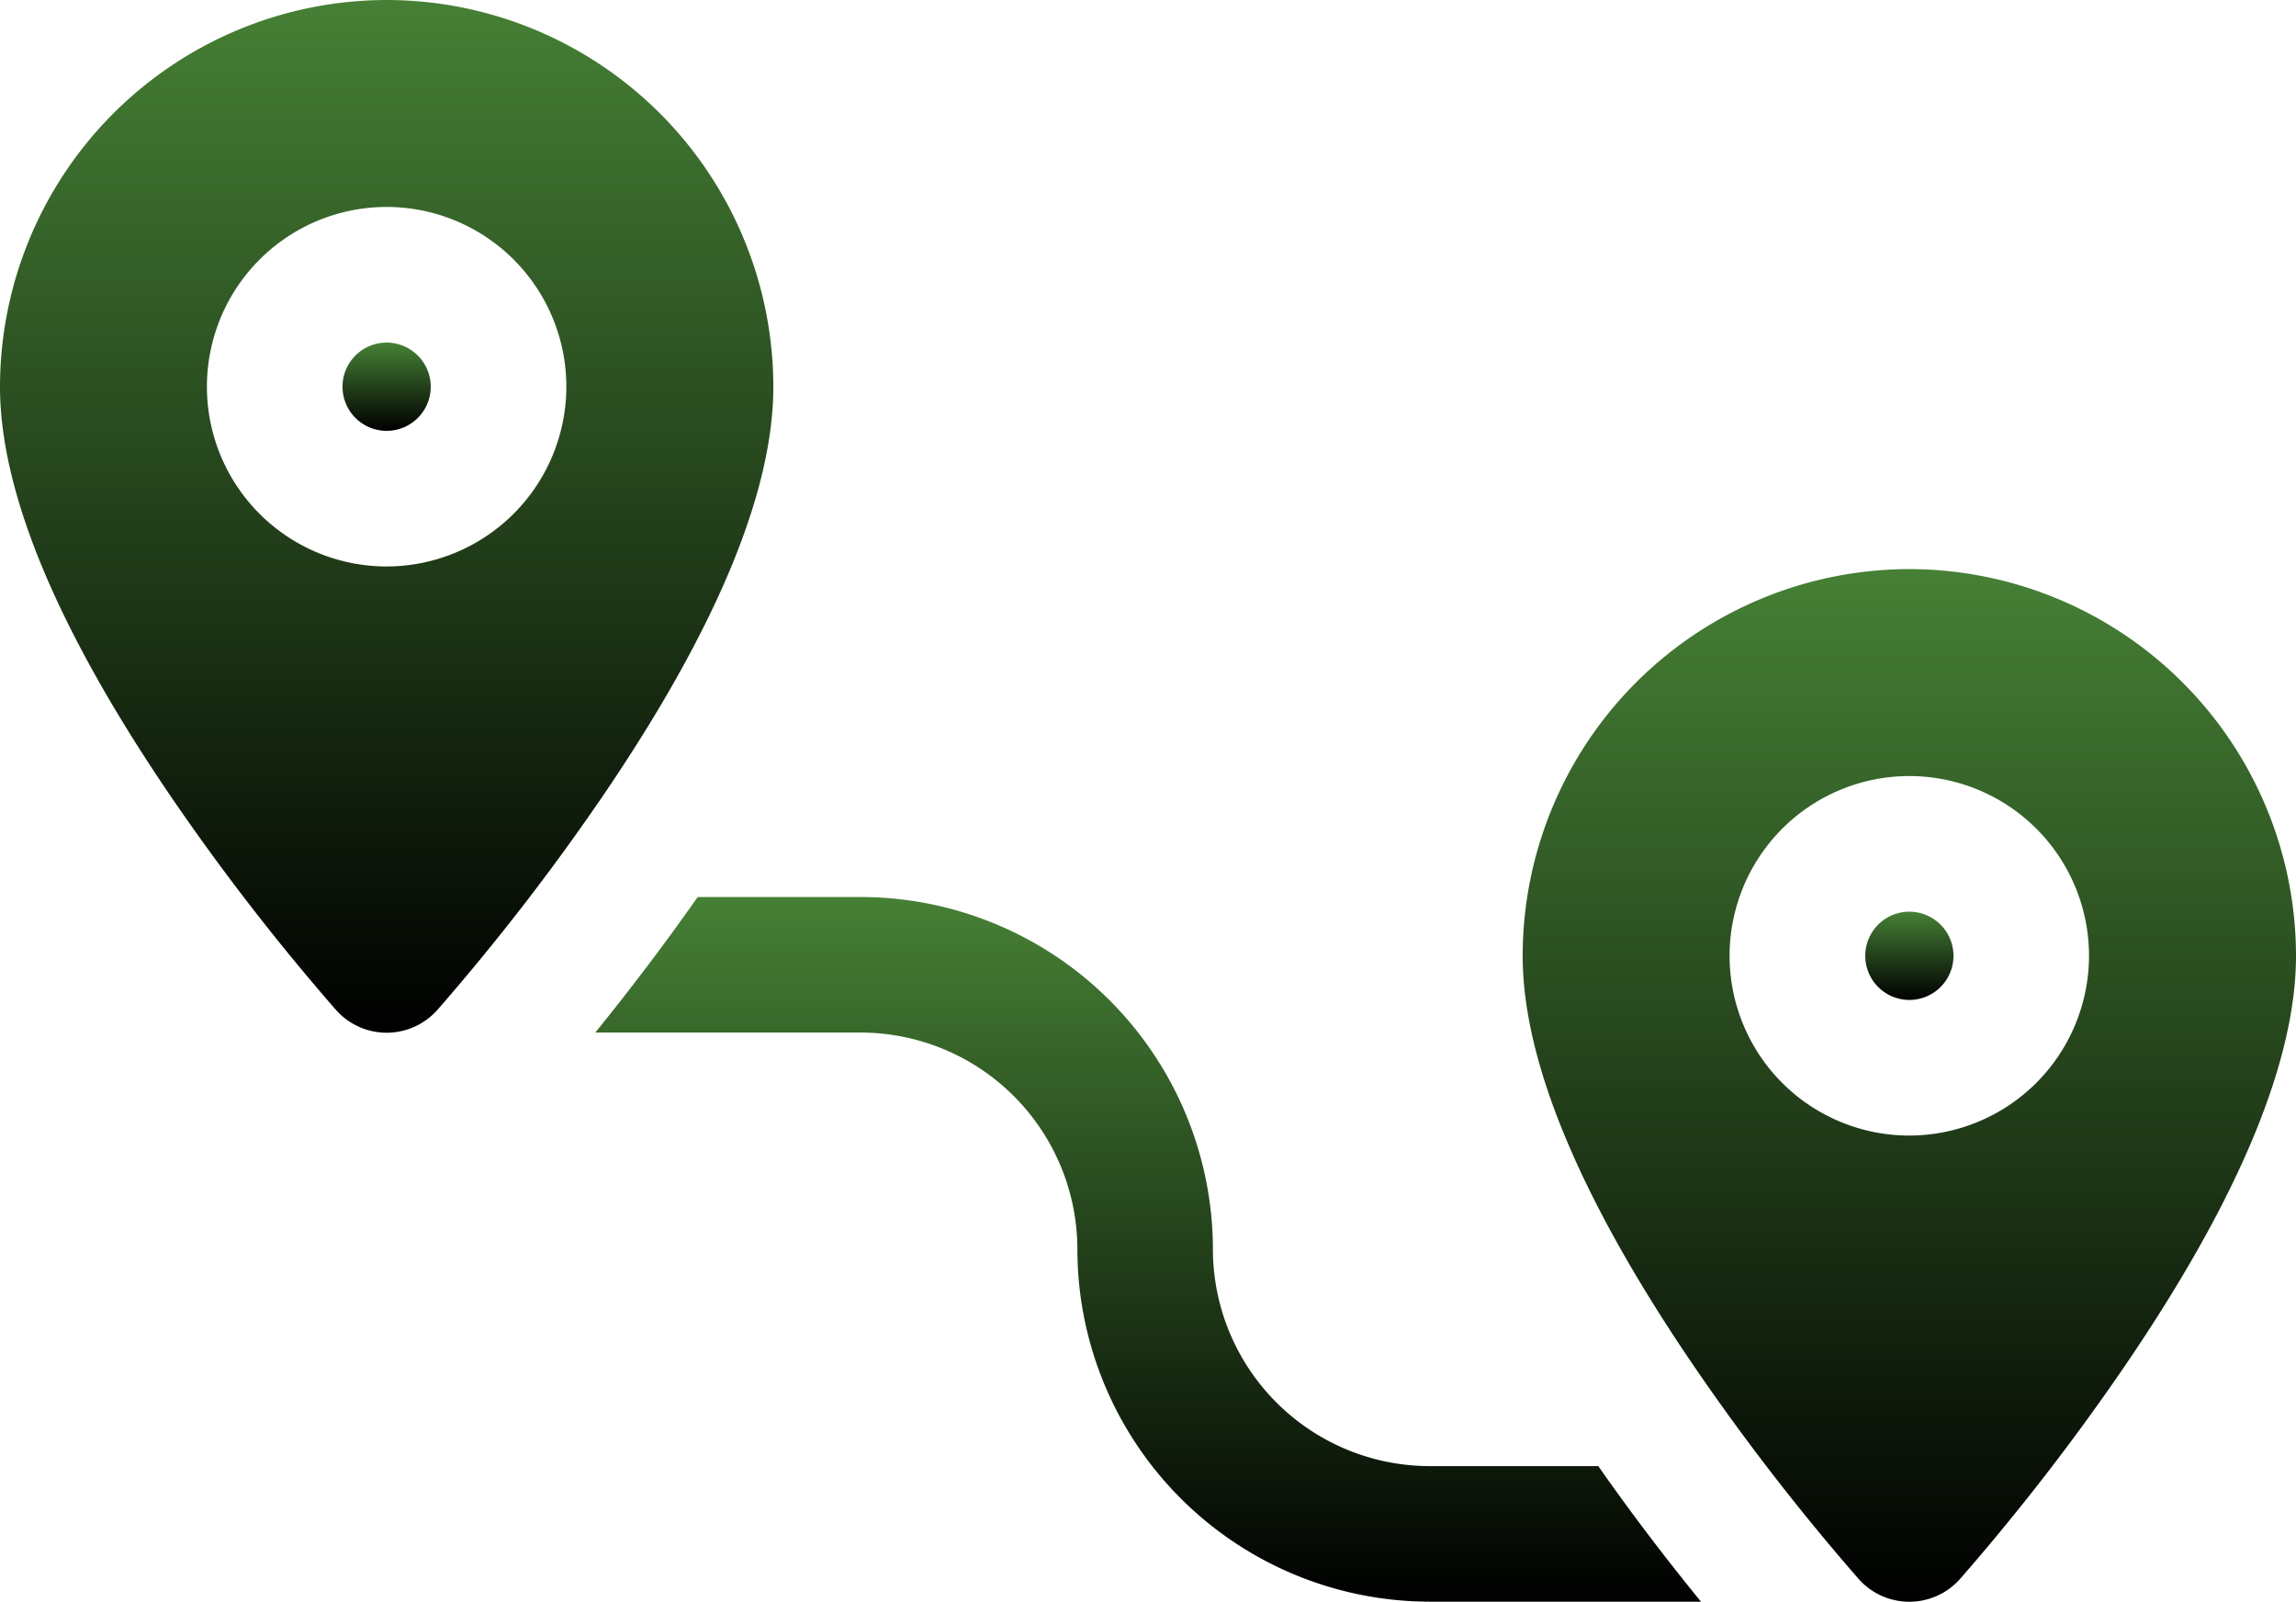 <svg xmlns="http://www.w3.org/2000/svg" xmlns:xlink="http://www.w3.org/1999/xlink" width="33" height="23.017" viewBox="0 0 33 23.017">
  <defs>
    <linearGradient id="linear-gradient" x1="0.5" x2="0.5" y2="1" gradientUnits="objectBoundingBox">
      <stop offset="0" stop-color="#468035"/>
      <stop offset="1"/>
    </linearGradient>
  </defs>
  <g id="track" transform="translate(0 -77.442)">
    <g id="Group_290" data-name="Group 290" transform="translate(4.923 82.365)">
      <g id="Group_289" data-name="Group 289" transform="translate(0 0)">
        <path id="Path_172" data-name="Path 172" d="M77.013,153.822a.634.634,0,1,0,.634.634A.635.635,0,0,0,77.013,153.822Z" transform="translate(-76.379 -153.822)" fill="url(#linear-gradient)"/>
      </g>
    </g>
    <g id="Group_292" data-name="Group 292" transform="translate(0 77.442)">
      <g id="Group_291" data-name="Group 291" transform="translate(0 0)">
        <path id="Path_173" data-name="Path 173" d="M5.557,77.442A5.564,5.564,0,0,0,0,83c0,1.518.828,3.5,2.461,5.895a32.874,32.874,0,0,0,2.37,3.062.974.974,0,0,0,1.453,0,32.834,32.834,0,0,0,2.37-3.062C10.287,86.5,11.115,84.517,11.115,83A5.564,5.564,0,0,0,5.557,77.442Zm0,8.14A2.583,2.583,0,1,1,8.14,83,2.586,2.586,0,0,1,5.557,85.582Z" transform="translate(0 -77.442)" fill="url(#linear-gradient)"/>
      </g>
    </g>
    <g id="Group_294" data-name="Group 294" transform="translate(8.556 90.332)">
      <g id="Group_293" data-name="Group 293" transform="translate(0 0)">
        <path id="Path_174" data-name="Path 174" d="M147.164,285.617H144.74a3.119,3.119,0,0,1-3.115-3.115,5.069,5.069,0,0,0-5.063-5.063H134.22c-.538.767-1.061,1.441-1.472,1.948h3.814a3.118,3.118,0,0,1,3.115,3.115,5.069,5.069,0,0,0,5.063,5.063h3.9C148.226,287.058,147.7,286.384,147.164,285.617Z" transform="translate(-132.748 -277.439)" fill="url(#linear-gradient)"/>
      </g>
    </g>
    <g id="Group_296" data-name="Group 296" transform="translate(26.808 90.543)">
      <g id="Group_295" data-name="Group 295" transform="translate(0 0)">
        <path id="Path_175" data-name="Path 175" d="M416.568,280.71a.634.634,0,1,0,.634.635A.635.635,0,0,0,416.568,280.71Z" transform="translate(-415.933 -280.71)" fill="url(#linear-gradient)"/>
      </g>
    </g>
    <g id="Group_298" data-name="Group 298" transform="translate(21.885 85.62)">
      <g id="Group_297" data-name="Group 297" transform="translate(0 0)">
        <path id="Path_176" data-name="Path 176" d="M345.112,204.331a5.564,5.564,0,0,0-5.557,5.557c0,1.518.828,3.5,2.461,5.895a32.859,32.859,0,0,0,2.37,3.062.974.974,0,0,0,1.453,0,32.832,32.832,0,0,0,2.37-3.062c1.633-2.394,2.461-4.377,2.461-5.895A5.564,5.564,0,0,0,345.112,204.331Zm0,8.14a2.583,2.583,0,1,1,2.583-2.583A2.586,2.586,0,0,1,345.112,212.471Z" transform="translate(-339.555 -204.331)" fill="url(#linear-gradient)"/>
      </g>
    </g>
  </g>
</svg>
